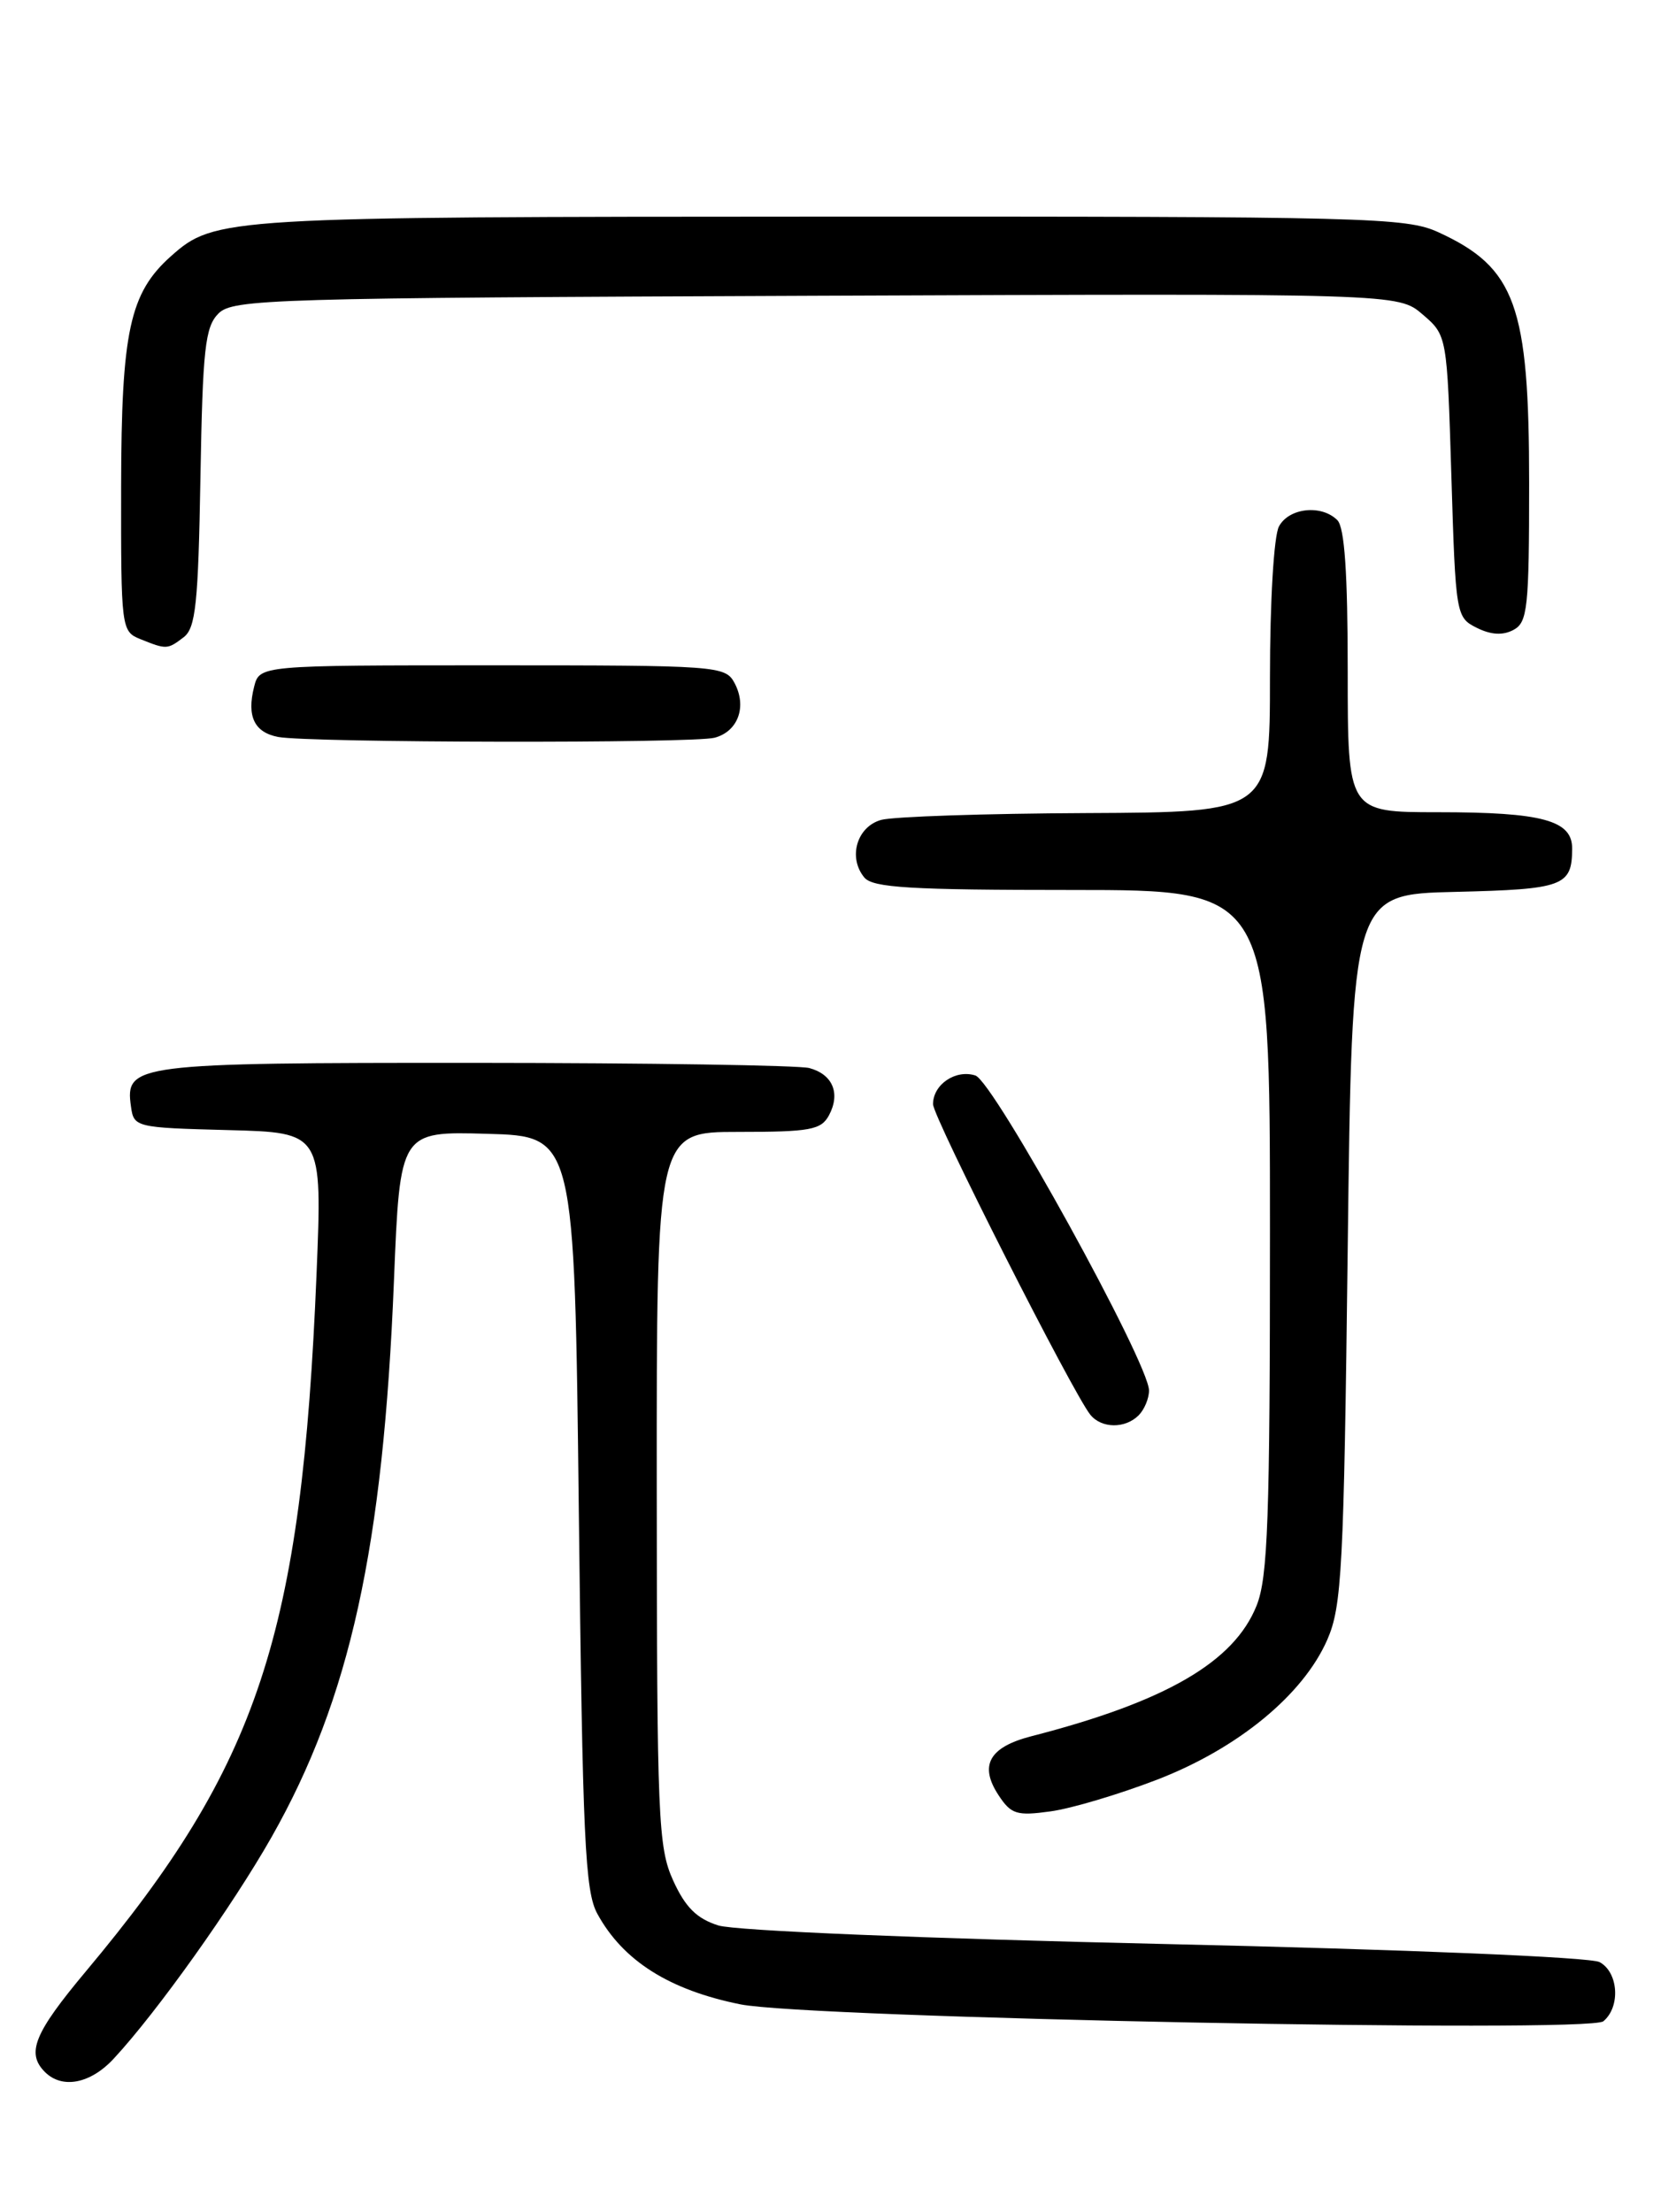 <?xml version="1.0" encoding="UTF-8" standalone="no"?>
<!DOCTYPE svg PUBLIC "-//W3C//DTD SVG 1.1//EN" "http://www.w3.org/Graphics/SVG/1.1/DTD/svg11.dtd" >
<svg xmlns="http://www.w3.org/2000/svg" xmlns:xlink="http://www.w3.org/1999/xlink" version="1.1" viewBox="0 0 194 256">
 <g >
 <path fill="currentColor"
d=" M 13.17 238.25 C 18.19 232.84 26.90 220.60 31.43 212.62 C 40.51 196.61 44.36 179.09 45.60 148.22 C 46.30 130.93 46.30 130.93 56.40 131.22 C 66.50 131.50 66.50 131.50 67.00 175.00 C 67.44 212.89 67.71 218.89 69.15 221.50 C 72.12 226.93 77.47 230.31 85.70 231.97 C 93.57 233.56 183.89 235.33 185.59 233.93 C 187.60 232.26 187.34 228.25 185.15 227.08 C 184.08 226.51 162.71 225.62 134.90 224.99 C 107.00 224.36 85.08 223.45 83.15 222.84 C 80.65 222.05 79.33 220.74 77.92 217.64 C 76.18 213.81 76.04 210.46 76.02 172.25 C 76.00 131.00 76.00 131.00 85.46 131.00 C 93.79 131.00 95.05 130.77 95.96 129.07 C 97.31 126.54 96.39 124.34 93.68 123.61 C 92.48 123.29 75.05 123.02 54.94 123.01 C 15.55 123.00 14.46 123.14 15.16 128.06 C 15.49 130.46 15.69 130.51 26.40 130.79 C 37.31 131.07 37.31 131.07 36.64 147.45 C 34.92 189.22 29.95 204.26 9.95 228.14 C 3.95 235.31 3.01 237.61 5.20 239.80 C 7.20 241.80 10.48 241.16 13.17 238.25 Z  M 133.93 205.97 C 143.29 202.36 150.85 196.15 153.64 189.76 C 155.32 185.90 155.55 181.62 156.00 144.50 C 156.50 103.50 156.50 103.50 168.46 103.22 C 180.98 102.92 181.96 102.56 181.98 98.23 C 182.01 94.94 178.55 94.00 166.43 94.00 C 156.00 94.00 156.00 94.00 156.00 77.70 C 156.00 66.36 155.64 61.04 154.80 60.20 C 152.96 58.36 149.19 58.77 148.04 60.93 C 147.45 62.03 147.00 69.62 147.00 78.43 C 147.00 94.00 147.00 94.00 125.75 94.10 C 114.06 94.15 103.38 94.51 102.00 94.89 C 99.18 95.67 98.13 99.25 100.05 101.56 C 101.03 102.74 105.39 103.00 124.12 103.00 C 147.00 103.00 147.00 103.00 147.00 142.48 C 147.00 175.78 146.76 182.57 145.45 185.83 C 142.84 192.36 134.92 196.95 119.35 200.95 C 114.49 202.21 113.32 204.32 115.58 207.76 C 117.03 209.97 117.69 210.18 121.58 209.64 C 123.98 209.32 129.54 207.66 133.93 205.97 Z  M 131.80 163.80 C 132.46 163.14 133.00 161.85 133.00 160.93 C 133.00 157.77 115.01 125.14 112.90 124.47 C 110.61 123.74 108.00 125.51 108.00 127.79 C 108.00 129.30 124.21 161.29 126.22 163.75 C 127.52 165.33 130.24 165.36 131.80 163.80 Z  M 82.72 85.38 C 85.44 84.65 86.48 81.77 85.02 79.04 C 83.96 77.06 83.07 77.00 56.98 77.00 C 30.04 77.00 30.04 77.00 29.41 79.50 C 28.55 82.91 29.44 84.76 32.19 85.29 C 35.76 85.97 80.21 86.05 82.72 85.38 Z  M 21.26 73.75 C 22.65 72.69 22.95 69.86 23.20 55.28 C 23.46 40.34 23.74 37.83 25.29 36.28 C 26.96 34.61 31.35 34.48 94.46 34.23 C 161.84 33.96 161.84 33.96 164.67 36.39 C 167.50 38.82 167.50 38.82 168.00 55.13 C 168.49 71.20 168.54 71.46 170.94 72.66 C 172.59 73.48 173.96 73.56 175.19 72.90 C 176.82 72.03 177.00 70.36 177.00 55.93 C 177.00 35.33 175.43 30.98 166.50 26.88 C 162.74 25.16 158.44 25.05 96.00 25.07 C 25.83 25.09 24.86 25.15 19.79 29.65 C 15.01 33.91 14.05 38.34 14.02 56.28 C 14.00 72.76 14.04 73.08 16.25 73.97 C 19.28 75.19 19.38 75.18 21.26 73.75 Z "/>
</g>
</svg>